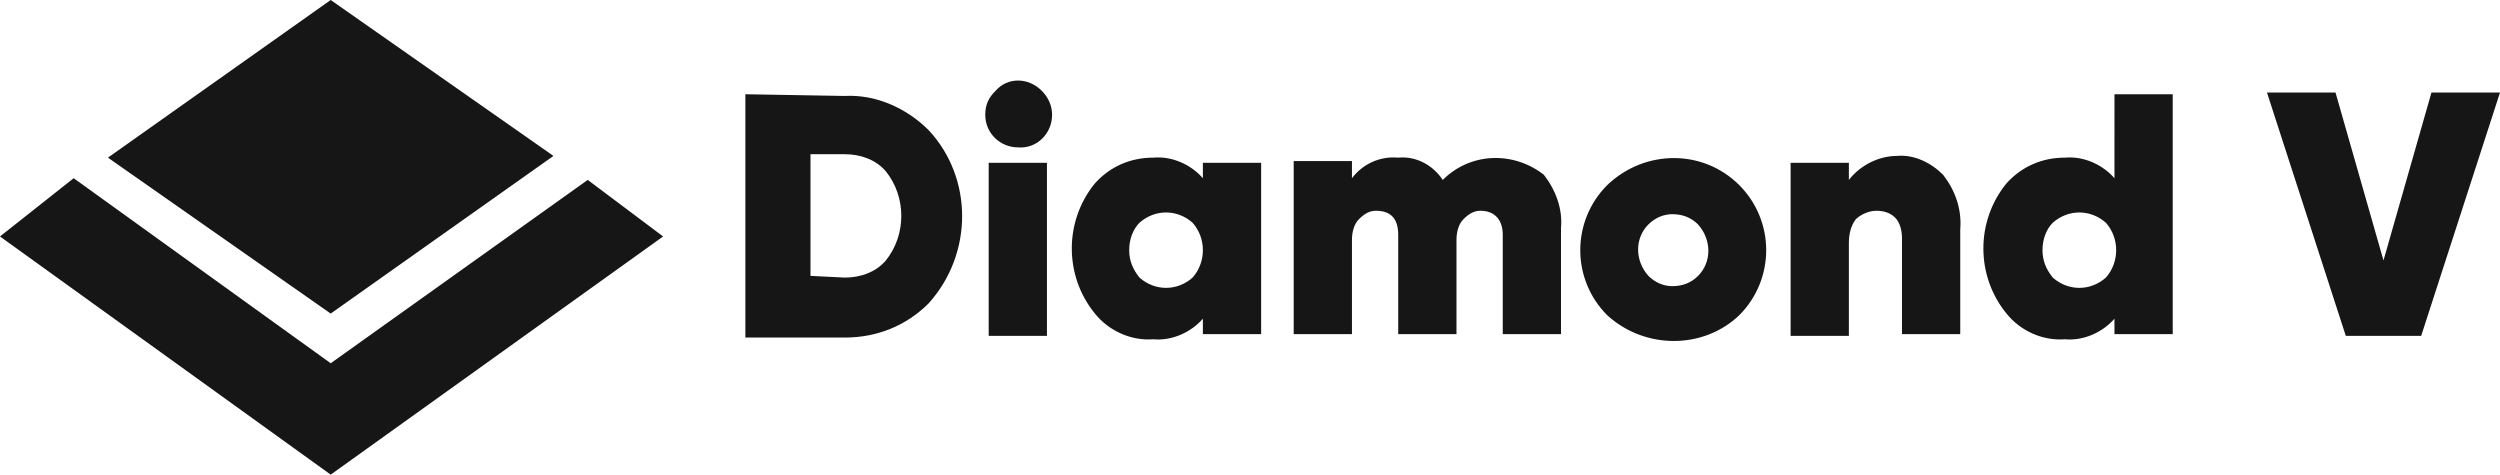 <?xml version="1.0" encoding="utf-8"?>
<!-- Generator: Adobe Illustrator 23.0.4, SVG Export Plug-In . SVG Version: 6.00 Build 0)  -->
<svg version="1.1" id="Layer_1" xmlns="http://www.w3.org/2000/svg" xmlns:xlink="http://www.w3.org/1999/xlink" x="0px" y="0px"
	 viewBox="0 0 145.9 27.7" style="enable-background:new 0 0 145.9 27.7;" xml:space="preserve">
<style type="text/css">
	.st0{clip-path:url(#SVGID_2_);}
	.st1{fill:#161616;}
</style>
<g>
	<defs>
		<rect id="SVGID_1_" width="145.9" height="27.7"/>
	</defs>
	<clipPath id="SVGID_2_">
		<use xlink:href="#SVGID_1_"  style="overflow:visible;"/>
	</clipPath>
	<g id="Component" class="st0">
		<path id="Path_6" class="st1" d="M19.3,0l13,9.1l-13,9.2l-13-9.1L19.3,0z M4.3,10.4L0,13.8l19.3,13.9l19.4-13.9l-4.4-3.3l-15,10.7
			L4.3,10.4z M43.5,5.5v14.2h5.8c1.9,0,3.6-0.7,4.9-2c2.6-2.9,2.6-7.3,0-10.1c-1.3-1.3-3.1-2.1-4.9-2L43.5,5.5z M47.3,16.1V9h2
			c0.9,0,1.8,0.3,2.4,1c1.2,1.5,1.2,3.7,0,5.2c-0.6,0.7-1.5,1-2.4,1L47.3,16.1z M61.4,6.7c0-0.5-0.2-1-0.6-1.4c-0.8-0.8-2-0.8-2.7,0
			c0,0,0,0,0,0c-0.4,0.4-0.6,0.8-0.6,1.4c0,1.1,0.9,1.9,1.9,1.9C60.5,8.7,61.4,7.8,61.4,6.7z M61.1,19.6V9.5h-3.4v10.1H61.1z
			 M70.2,10.4c-0.7-0.8-1.8-1.3-2.9-1.2c-1.3,0-2.5,0.5-3.4,1.5c-1.8,2.2-1.8,5.4,0,7.6c0.8,1,2.1,1.6,3.4,1.5
			c1.1,0.1,2.2-0.4,2.9-1.2v0.9h3.4V9.5h-3.4V10.4z M65.9,14.6c0-0.6,0.2-1.2,0.6-1.6c0.9-0.8,2.2-0.8,3.1,0c0.8,0.9,0.8,2.3,0,3.2
			c-0.9,0.8-2.2,0.8-3.1,0C66.1,15.7,65.9,15.2,65.9,14.6L65.9,14.6z M84.2,10.5c-0.6-0.9-1.6-1.4-2.6-1.3c-1.1-0.1-2.1,0.4-2.7,1.2
			v-1h-3.4v10.1h3.4v-5.5c0-0.4,0.1-0.9,0.4-1.2c0.3-0.3,0.6-0.5,1-0.5c0.9,0,1.3,0.5,1.3,1.4v5.8h3.4v-5.5c0-0.4,0.1-0.9,0.4-1.2
			c0.3-0.3,0.6-0.5,1-0.5c0.8,0,1.3,0.5,1.3,1.4v5.8h3.4v-6.2c0.1-1.1-0.3-2.2-1-3.1C88.3,8.8,85.8,8.9,84.2,10.5
			C84.2,10.5,84.2,10.5,84.2,10.5L84.2,10.5z M101.5,18.4c2.1-2.1,2.1-5.5,0-7.6c-2.1-2.1-5.5-2.1-7.7,0c-2.1,2.1-2.1,5.5,0,7.6
			c0,0,0,0,0,0C96,20.4,99.4,20.4,101.5,18.4z M96.2,16.1c-0.8-0.9-0.8-2.2,0-3c0.4-0.4,0.9-0.6,1.4-0.6c0.6,0,1.1,0.2,1.5,0.6
			c0.8,0.9,0.8,2.2,0,3c-0.4,0.4-0.9,0.6-1.5,0.6C97.1,16.7,96.6,16.5,96.2,16.1L96.2,16.1z M107.9,10.5v-1h-3.4v10.1h3.4v-5.4
			c0-0.5,0.1-1,0.4-1.4c0.3-0.3,0.8-0.5,1.2-0.5c0.4,0,0.8,0.1,1.1,0.4c0.3,0.3,0.4,0.8,0.4,1.2v5.6h3.4v-6.1c0.1-1.2-0.3-2.3-1-3.2
			c-0.7-0.7-1.7-1.2-2.7-1.1C109.7,9.1,108.6,9.6,107.9,10.5L107.9,10.5z M123.4,10.4c-0.7-0.8-1.8-1.3-2.9-1.2
			c-1.3,0-2.5,0.5-3.4,1.5c-1.8,2.2-1.8,5.4,0,7.6c0.8,1,2.1,1.6,3.4,1.5c1.1,0.1,2.2-0.4,2.9-1.2v0.9h3.4V5.5h-3.4V10.4z
			 M119.2,14.6c0-0.6,0.2-1.2,0.6-1.6c0.9-0.8,2.2-0.8,3.1,0c0.8,0.9,0.8,2.3,0,3.2c-0.9,0.8-2.2,0.8-3.1,0
			C119.4,15.7,119.2,15.2,119.2,14.6L119.2,14.6z M141.3,19.6l4.6-14.2h-4l-2.8,9.8l-2.8-9.8h-4l4.6,14.2H141.3z"/>
	</g>
</g>
</svg>
